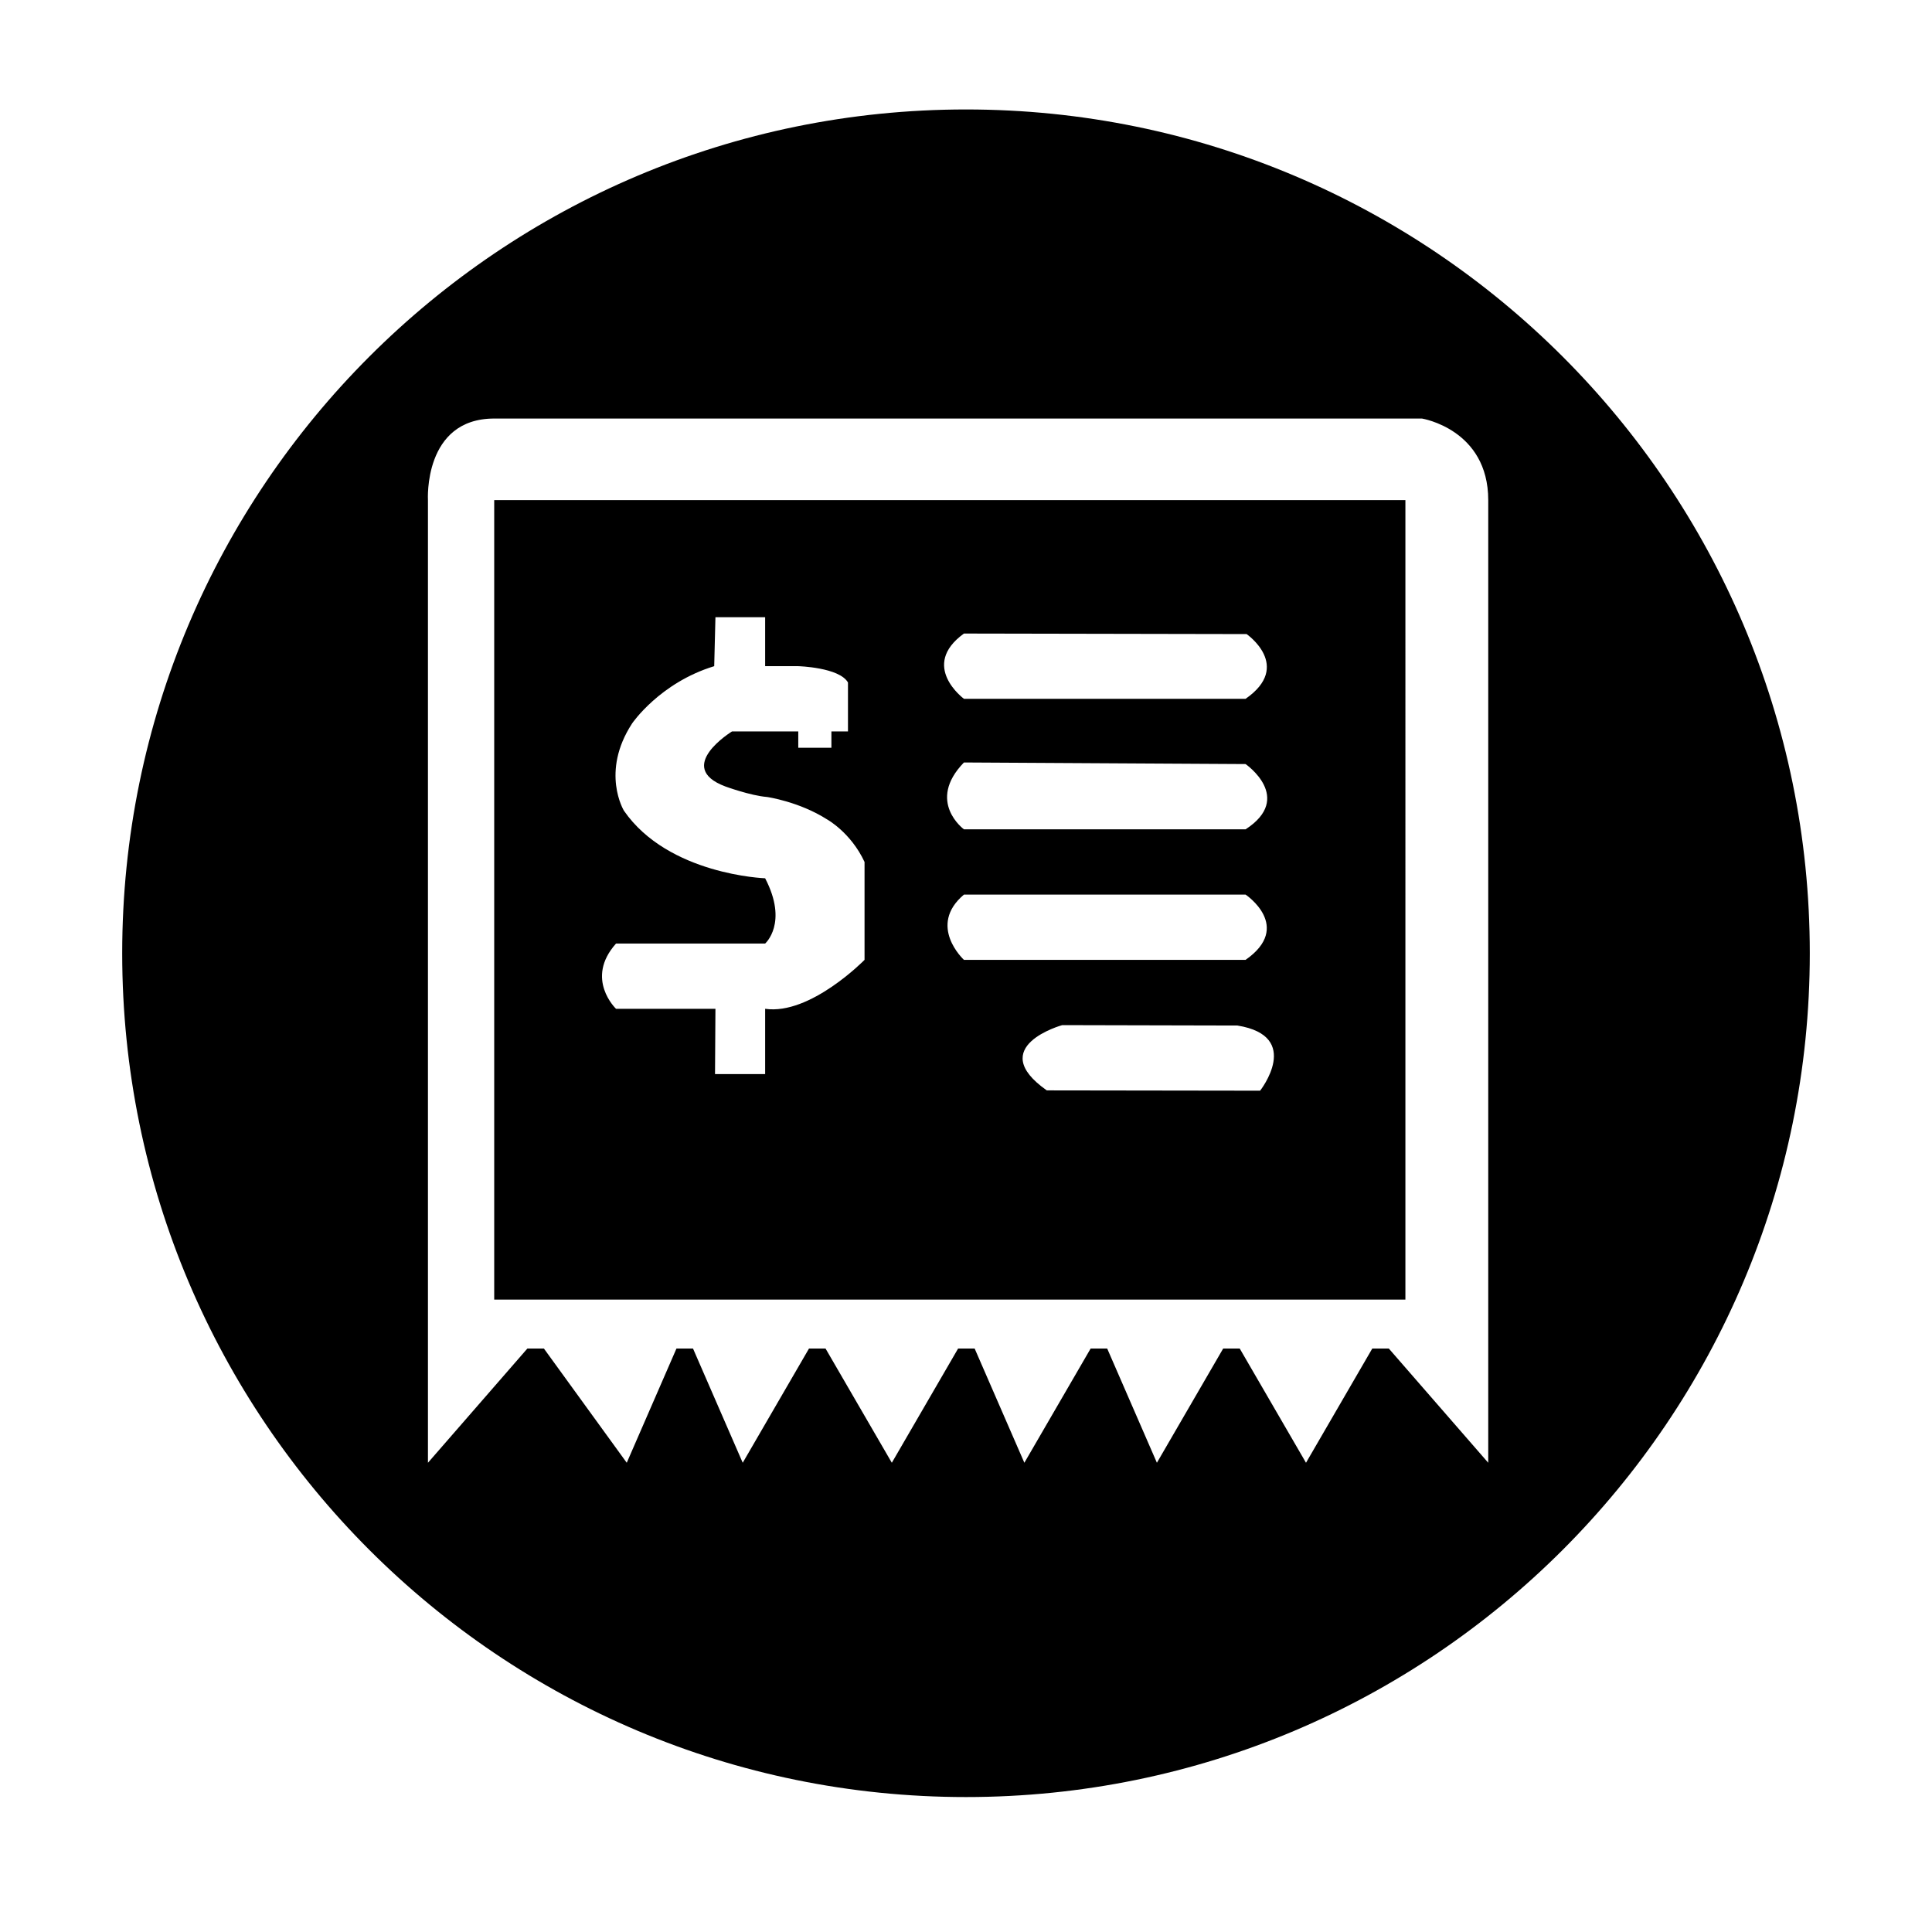 <svg class="svg-icon" style="width: 1em; height: 1em;vertical-align: middle;fill: currentColor;overflow: hidden;" viewBox="0 0 1024 1024" version="1.1" xmlns="http://www.w3.org/2000/svg"><path d="M261.944 688.817l482.947 0L744.892 265.075 261.944 265.075 261.944 688.817zM510.908 474.154l149.275 0c0 0 25.299 16.925 0 34.591L510.908 508.745C510.908 508.745 491.31 490.715 510.908 474.154zM667.884 578.088l-113.071-0.162c-33-23.184 8.182-34.591 8.182-34.591l92.865 0.216C690.652 549.18 667.884 578.088 667.884 578.088zM660.182 439.563 510.908 439.563c0 0-20.11-14.715 0-35.437l149.275 0.847C660.182 404.973 685.993 422.812 660.182 439.563zM510.908 335.791l149.812 0.284c0 0 24.505 16.935-0.537 34.305L510.908 370.381C510.908 370.382 487.217 352.902 510.908 335.791zM405.537 465.506c0 0-51.295-1.772-74.831-35.797 0 0-12.536-20.466 4.349-46.305 0 0 14.582-21.494 43.491-30.317l0.65-25.944 26.343 0 0 25.944 17.562 0c0 0 21.769 0.62 26.342 8.647l0 25.944-8.781 0 0 8.648-17.561 0 0-8.648-35.124 0c0 0-30.834 18.923-3.546 29.156 0 0 13.303 4.881 22.129 5.585 0 0 16.949 2.43 31.722 11.832 0 0 12.639 6.909 19.942 22.61l0 51.886c0 0-28.763 29.424-52.685 25.943l0 34.591-26.566 0 0.223-34.591-52.686 0c0 0-16.732-15.879 0-34.591l79.029 0C405.537 500.097 417.946 489.28 405.537 465.506z"  /><path d="M512.002 58.016c-247 0-447.232 200.231-447.232 447.231s200.232 447.231 447.232 447.231c246.998 0 447.229-200.232 447.229-447.231S759 58.016 512.002 58.016zM788.797 775.294l-52.684-60.533-8.78 0-35.124 60.533-35.124-60.533-8.782 0-35.122 60.533-26.342-60.533-8.782 0-35.124 60.533-26.342-60.533-8.78 0-35.123 60.533-35.125-60.533-8.78 0-35.124 60.533-26.343-60.533-8.781 0-26.343 60.533-43.904-60.533-8.781 0-52.685 60.533L226.822 265.075c0 0-2.527-43.239 35.124-43.239l491.729 0c0 0 35.122 5.648 35.122 43.239L788.798 775.294z"  /></svg>